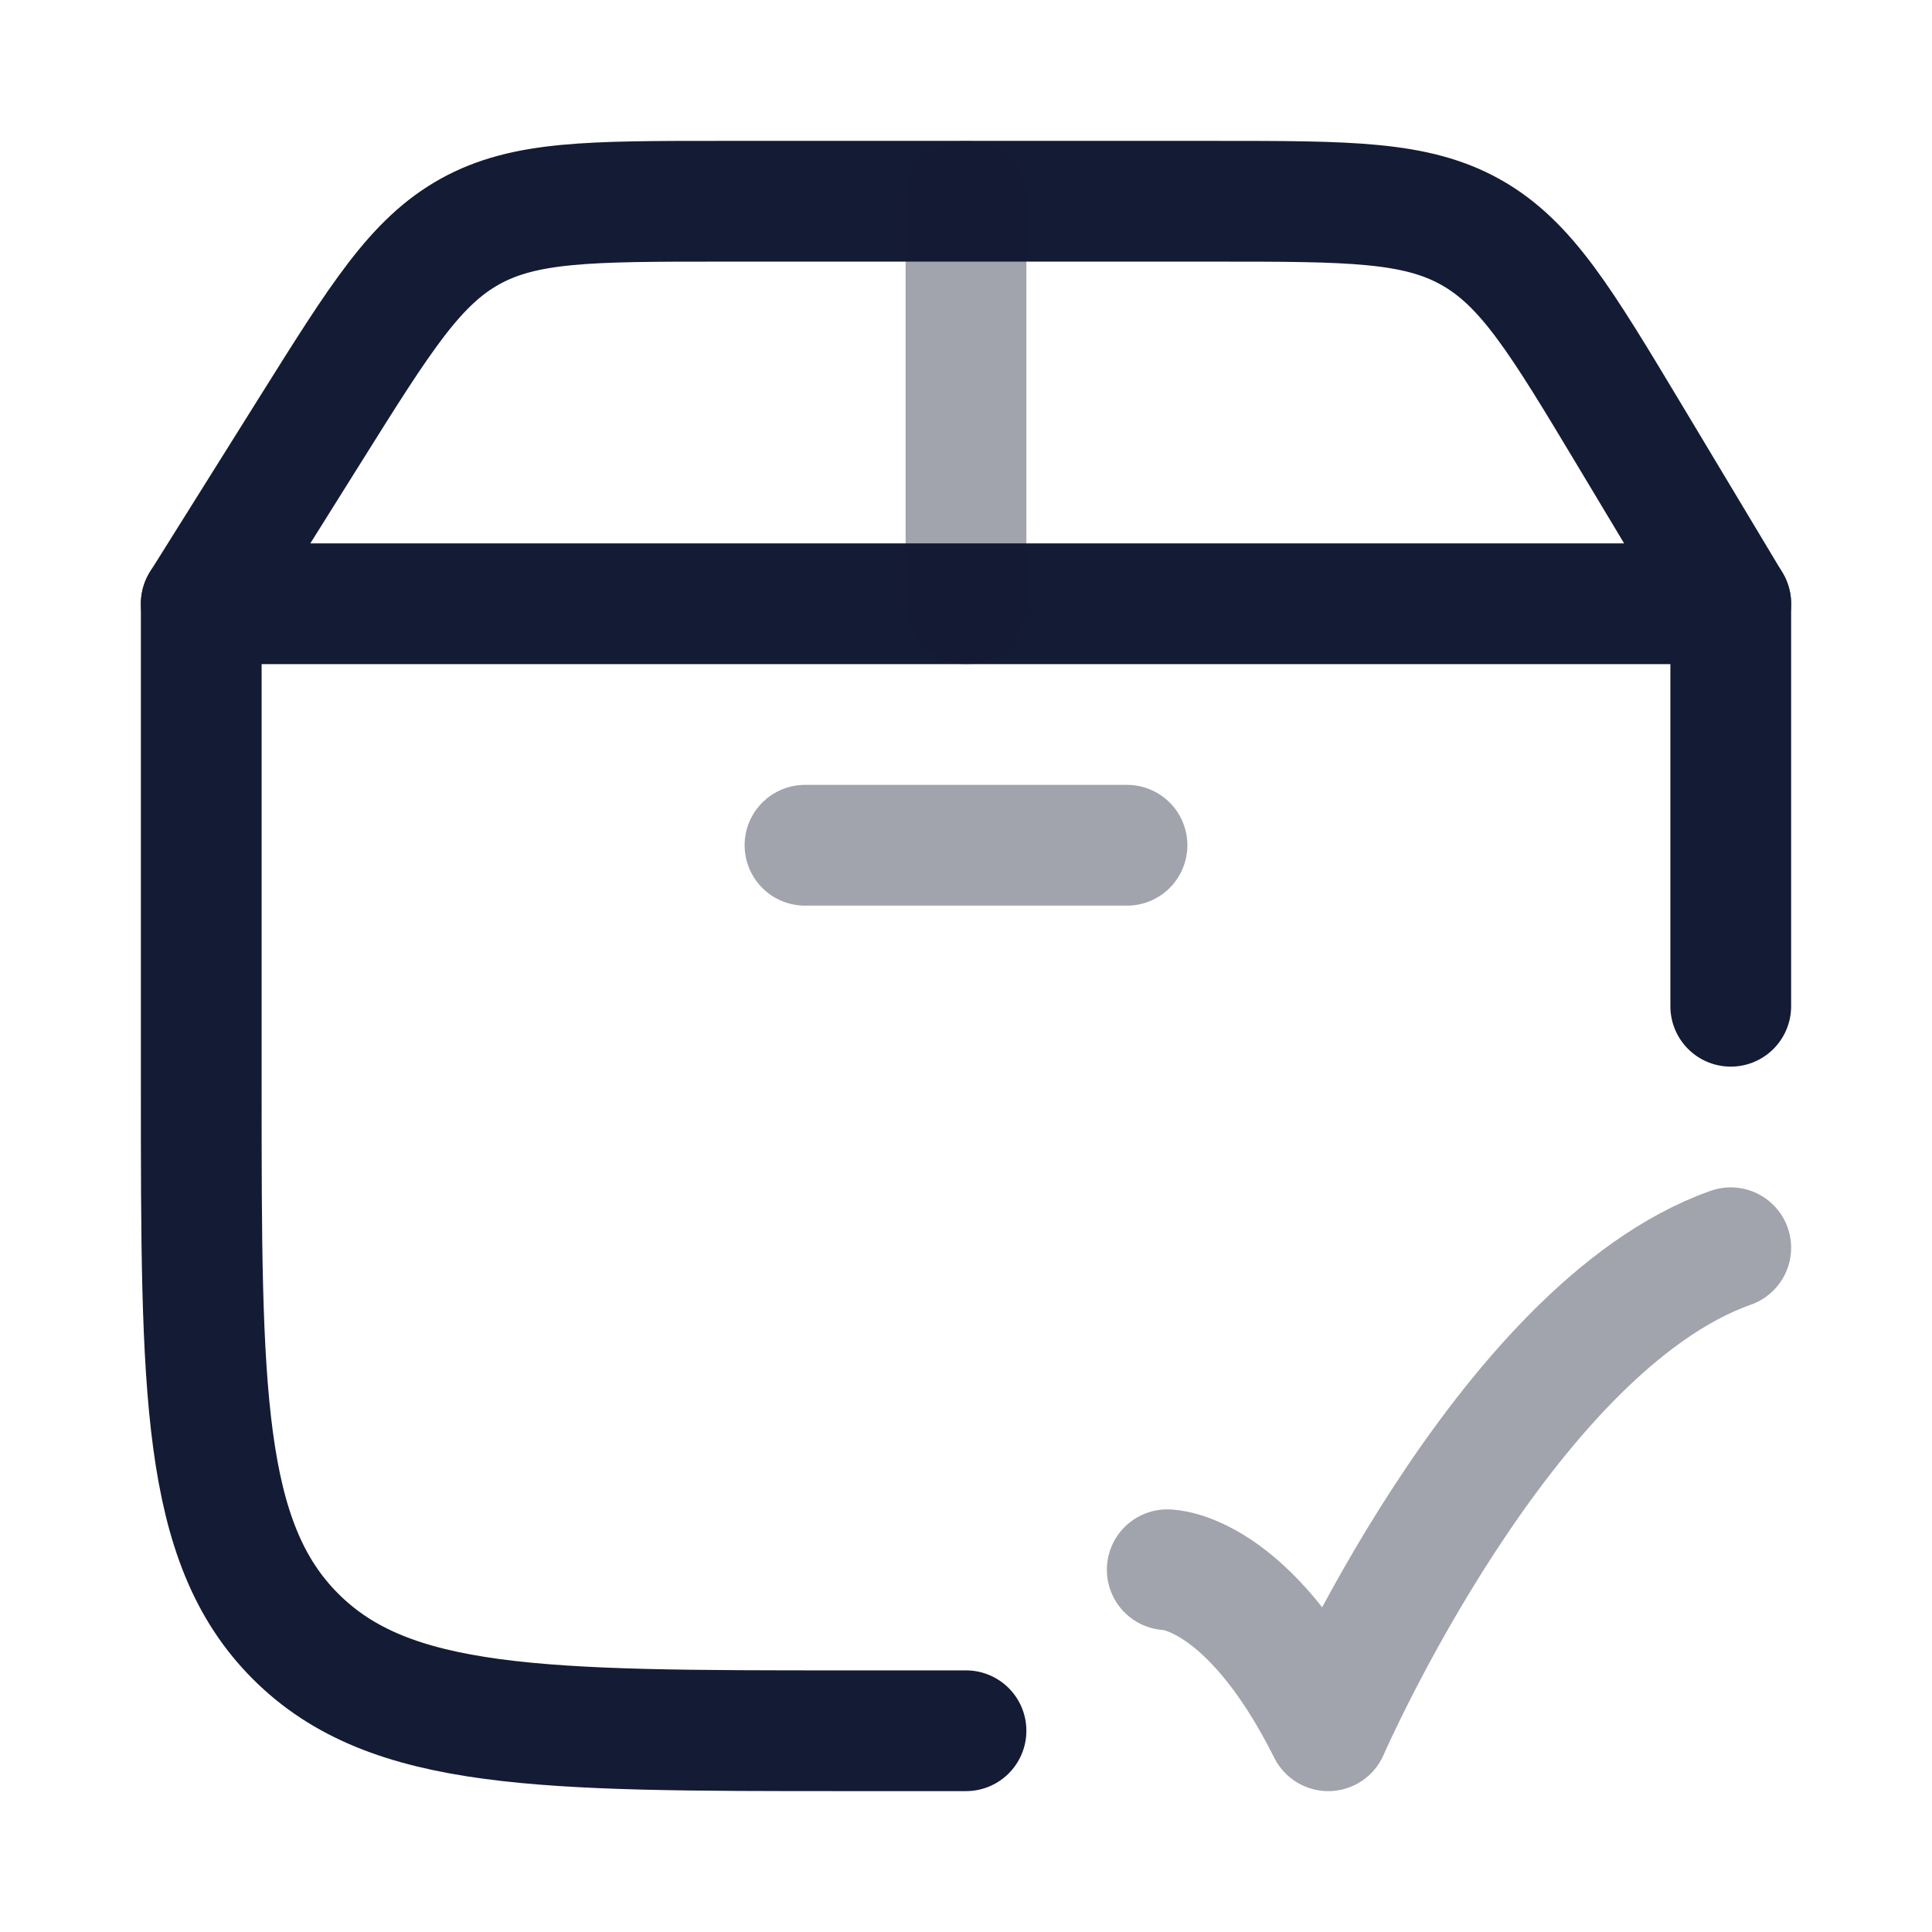 <svg width="24" height="24" viewBox="0 0 24 24" fill="none" xmlns="http://www.w3.org/2000/svg">
<path d="M2.5 7.5V13.5C2.5 17.271 2.5 19.157 3.672 20.328C4.843 21.5 6.729 21.5 10.5 21.5H12M21.5 12.5V7.5" stroke="#141B34" stroke-width="1.5" stroke-linecap="round" stroke-linejoin="round"/>
<path d="M3.869 5.315L2.5 7.5H21.5L20.248 5.413C19.394 3.99 18.967 3.279 18.279 2.889C17.592 2.5 16.762 2.5 15.103 2.5H8.954C7.33 2.5 6.518 2.5 5.84 2.875C5.162 3.251 4.731 3.939 3.869 5.315Z" stroke="#141B34" stroke-width="1.5" stroke-linecap="round" stroke-linejoin="round"/>
<path opacity="0.4" d="M12 7.5V2.5" stroke="#141B34" stroke-width="1.5" stroke-linecap="round" stroke-linejoin="round"/>
<path opacity="0.4" d="M10 10.5H14" stroke="#141B34" stroke-width="1.5" stroke-linecap="round" stroke-linejoin="round"/>
<path opacity="0.4" d="M14.5 19.5C14.5 19.5 15.5 19.5 16.5 21.5C16.5 21.5 18.677 16.5 21.5 15.5" stroke="#141B34" stroke-width="1.5" stroke-linecap="round" stroke-linejoin="round"/>
</svg>
